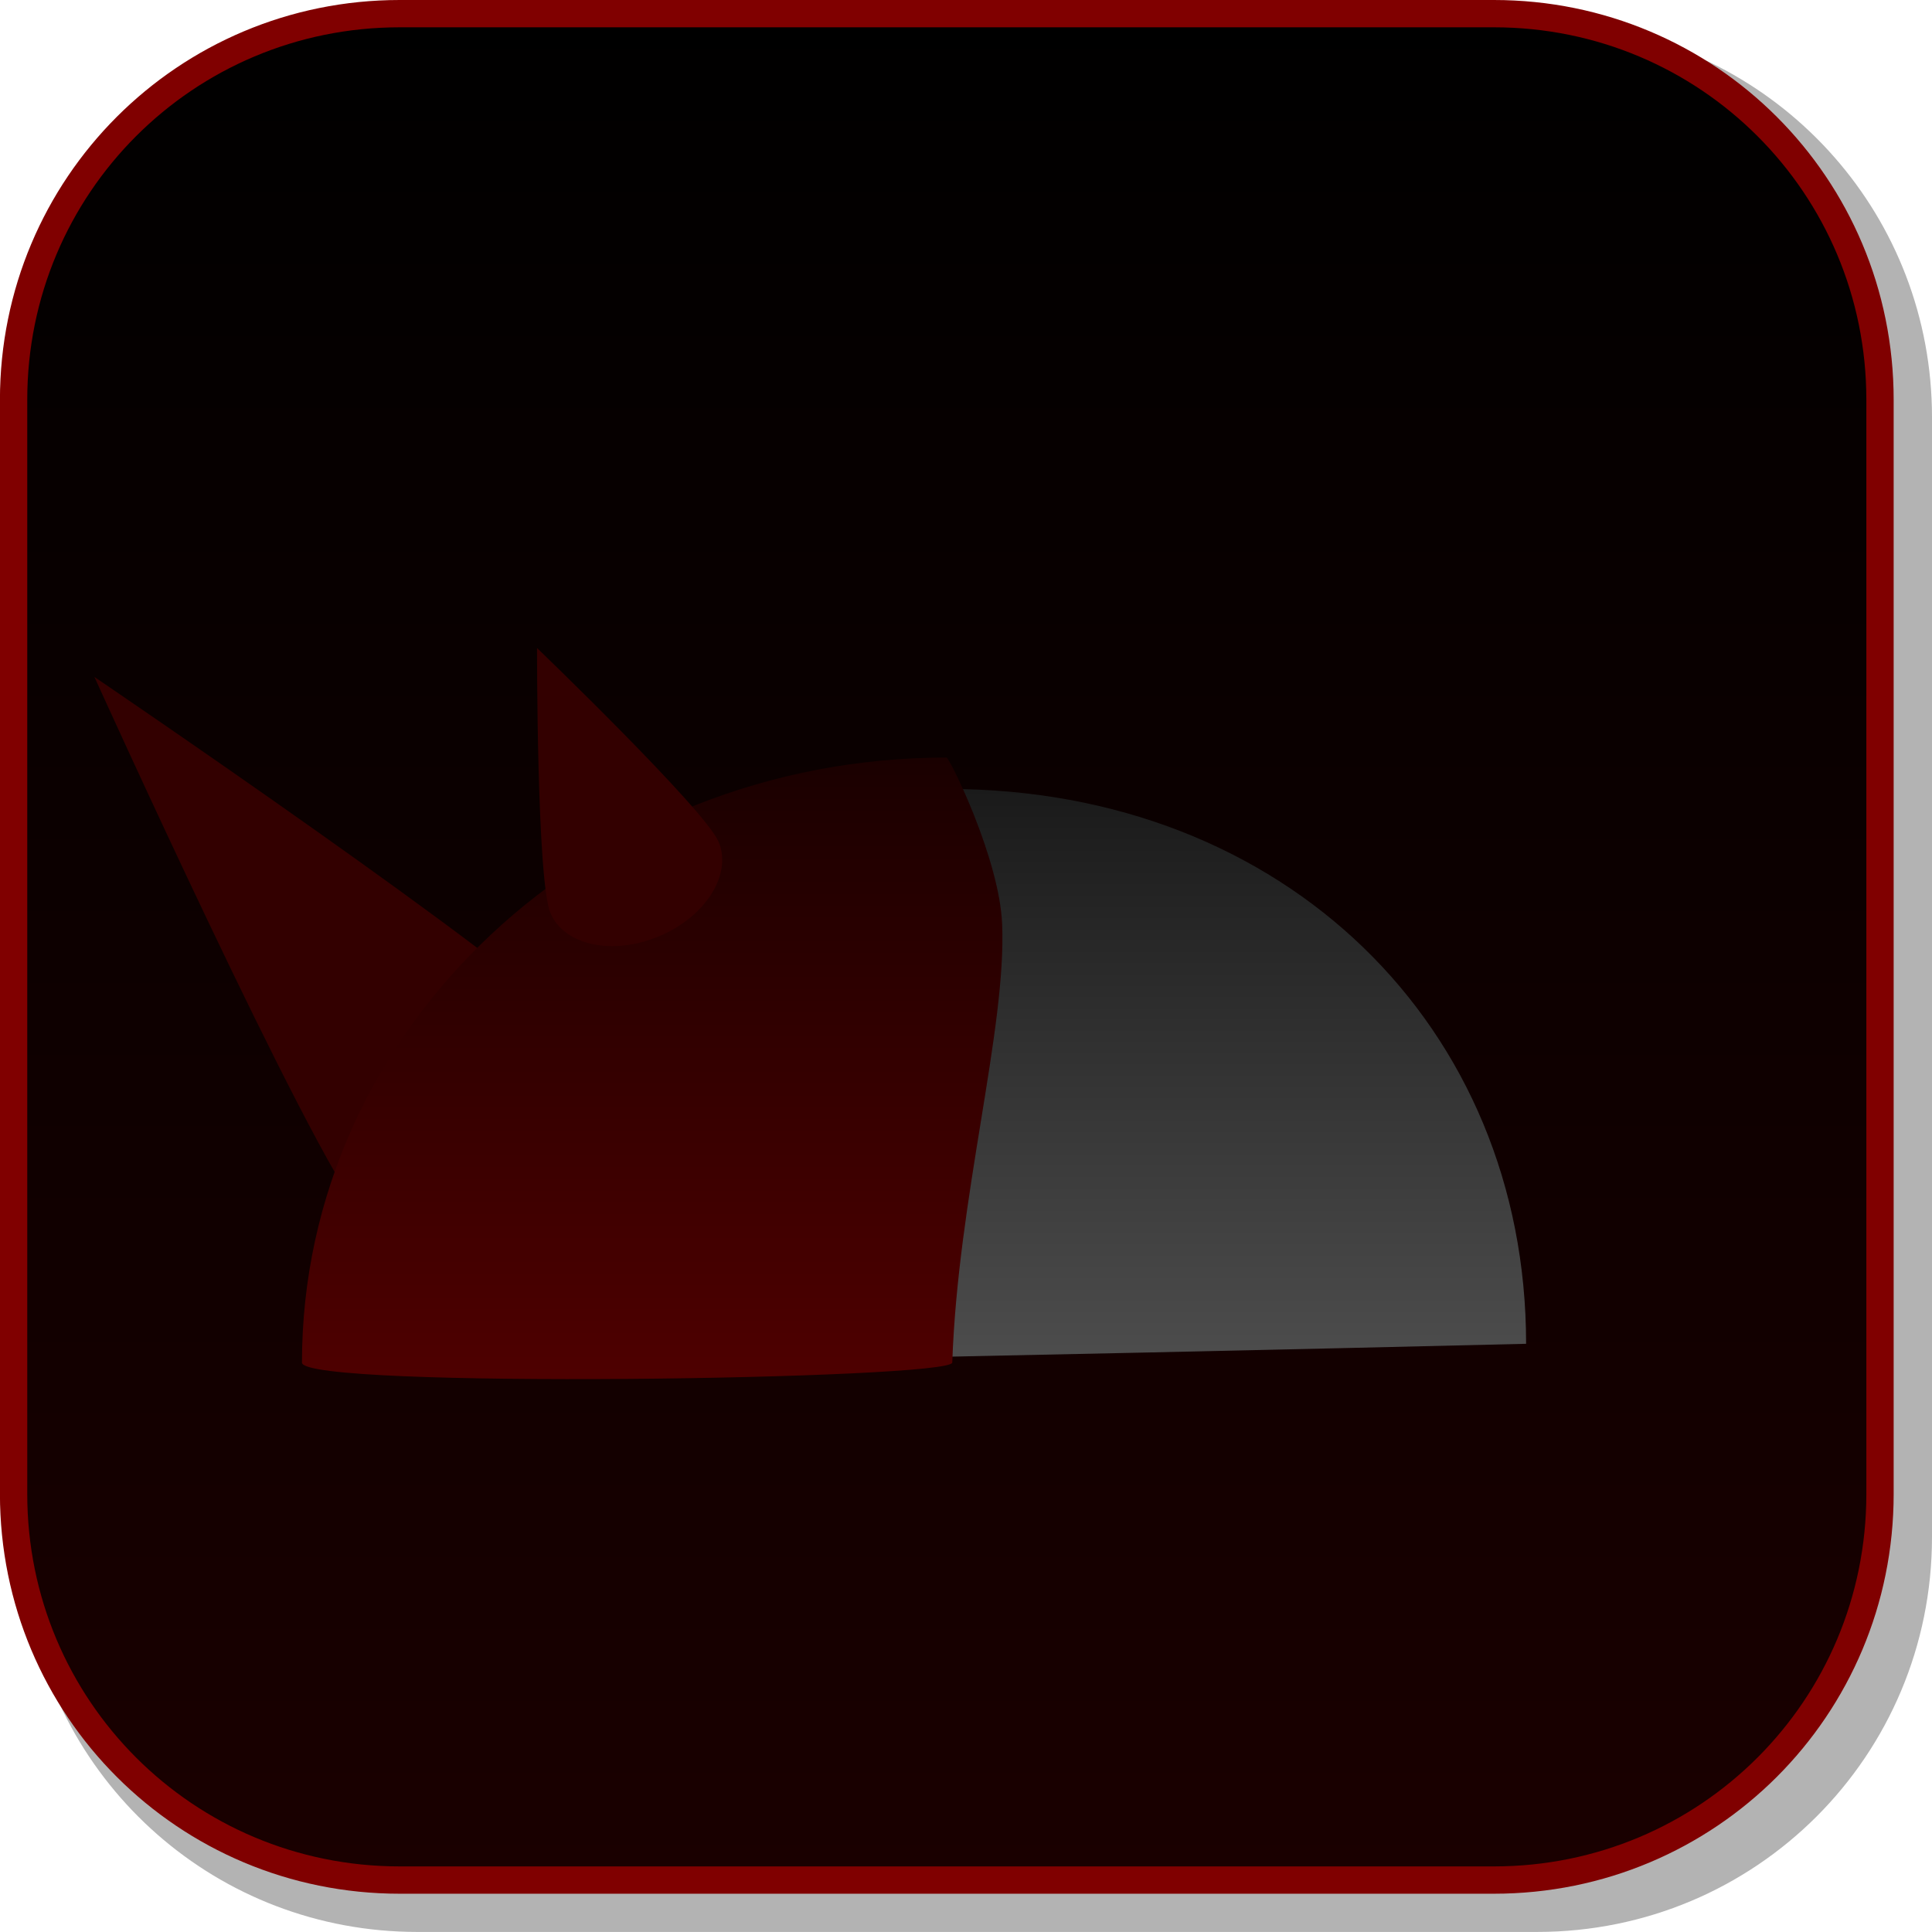 <svg version="1.1" xmlns="http://www.w3.org/2000/svg" xmlns:xlink="http://www.w3.org/1999/xlink" width="35.375" height="35.374" viewBox="0,0,35.375,35.374"><defs><linearGradient x1="239.524" y1="162.438" x2="239.524" y2="196.611" gradientUnits="userSpaceOnUse" id="color-1"><stop offset="0" stop-color="#000000"/><stop offset="1" stop-color="#1a0000"/></linearGradient><linearGradient x1="239.539" y1="176.634" x2="239.539" y2="197.64" gradientUnits="userSpaceOnUse" id="color-2"><stop offset="0" stop-color="#1a1a1a"/><stop offset="1" stop-color="#808080"/></linearGradient><linearGradient x1="239.519" y1="176.059" x2="239.519" y2="198.215" gradientUnits="userSpaceOnUse" id="color-3"><stop offset="0" stop-color="#1a0000"/><stop offset="1" stop-color="#800000"/></linearGradient></defs><g transform="translate(-222.188,-162.188)"><g data-paper-data="{&quot;isPaintingLayer&quot;:true}" stroke-miterlimit="10" stroke-dasharray="" stroke-dashoffset="0" style="mix-blend-mode: normal"><path d="M257.563,169.832v20.498c0,4.007 -3.225,7.232 -7.232,7.232h-20.5c-3.661,0 -6.661,-2.694 -7.154,-6.215c0.795,3.035 3.541,5.264 6.832,5.264h20.033c3.917,0 7.07,-3.154 7.07,-7.07v-20.033c0,-3.298 -2.239,-6.045 -5.283,-6.834c3.53,0.485 6.234,3.491 6.234,7.158z" fill-opacity="0.298" fill="#000000" fill-rule="evenodd" stroke="none" stroke-width="4.542" stroke-linecap="round" stroke-linejoin="round"/><path d="M229.507,162.438h20.034c3.917,0 7.07,3.153 7.07,7.07v20.034c0,3.917 -3.153,7.07 -7.07,7.07h-20.034c-3.917,0 -7.07,-3.153 -7.07,-7.07v-20.034c0,-3.917 3.153,-7.07 7.07,-7.07z" fill="url(#color-1)" fill-rule="evenodd" stroke="#800000" stroke-width="0.5" stroke-linecap="round" stroke-linejoin="round"/><g fill-rule="nonzero" stroke="#000000" stroke-width="0" stroke-linecap="butt" stroke-linejoin="miter"><path d="M228.825,184.436c-0.974,-1.157 -4.908,-9.853 -4.908,-9.853c0,0 7.897,5.36 8.871,6.516c0.974,1.157 0.876,2.842 -0.219,3.763c-1.095,0.921 -2.771,0.73 -3.745,-0.426z" fill="#330000"/><path d="M228.35,187.137c0,-5.801 5.01,-10.503 11.189,-10.503c6.18,0 10.592,4.359 10.592,10.159c0,0 -21.781,0.532 -21.781,0.344z" fill="url(#color-2)"/><path d="M227.717,187.137c0,-6.118 5.284,-11.078 11.802,-11.078c0.053,0 0.966,1.839 1.018,3.044c0.083,1.918 -0.809,5.006 -0.913,8.033c-0.011,0.31 -11.907,0.49 -11.907,0.001z" fill="url(#color-3)"/><path d="M234.263,179.328c-0.85,0.361 -1.743,0.173 -1.996,-0.421c-0.252,-0.594 -0.246,-4.854 -0.246,-4.854c0,0 3.071,2.953 3.324,3.547c0.252,0.594 -0.232,1.368 -1.082,1.729z" data-paper-data="{&quot;index&quot;:null}" fill="#330000"/></g></g></g></svg>